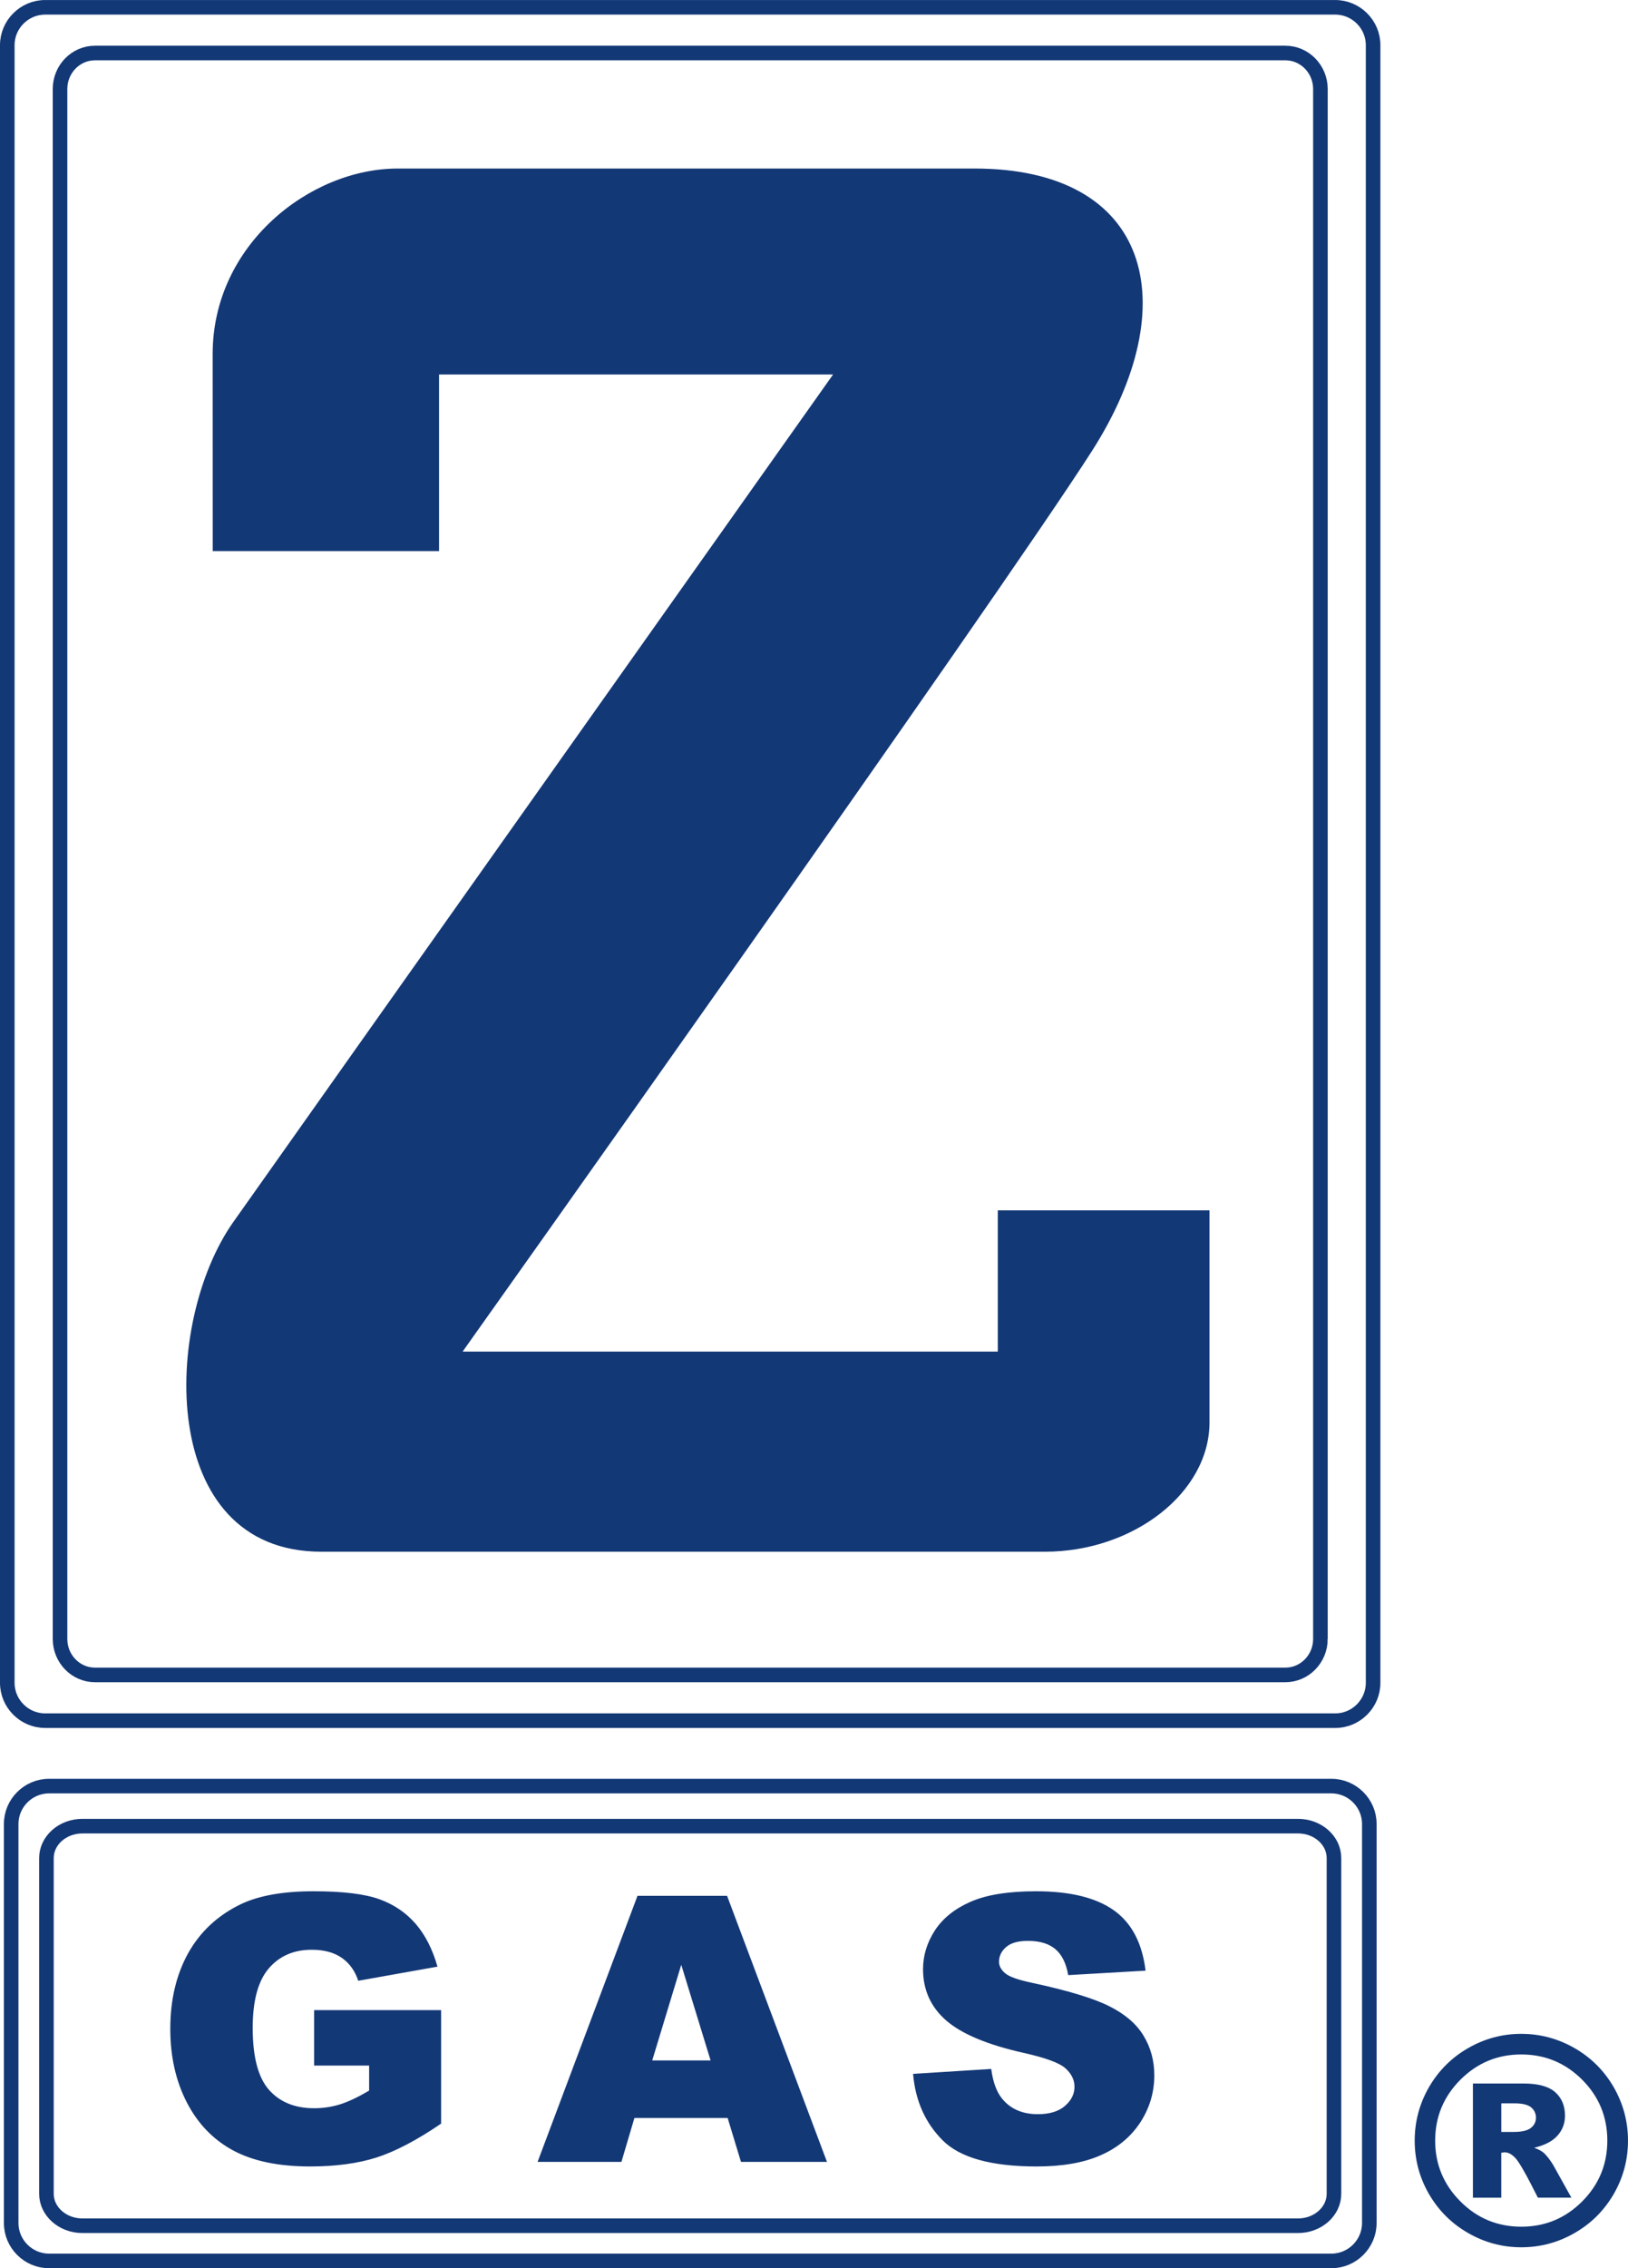 <svg xmlns="http://www.w3.org/2000/svg" width="287.333" height="400"><path d="M37.543 97.188H77.49V66.043h69.544S53.627 197.876 41.164 215.527c-12.46 17.642-13.502 58.124 15.56 58.124H184.41c15.576 0 29.06-10.378 29.06-22.83v-37.376h-37.365v24.914H81.647s94.458-132.856 111.067-158.812c16.61-25.955 10.388-49.828-20.757-49.828H70.227c-15.568 0-32.693 13.485-32.693 32.694 0 19.2.01 34.776.01 34.776" fill="#133876"/><path d="M242.347 296.76c0 3.678-3.006 6.685-6.683 6.685H7.97c-3.677 0-6.684-3.007-6.684-6.684V7.965c0-3.668 3.007-6.674 6.683-6.674h227.694c3.677 0 6.683 3.006 6.683 6.674V296.76zm-9.3-7.724c0 3.505-2.79 6.34-6.177 6.34H16.754c-3.387 0-6.158-2.835-6.158-6.34V15.69c0-3.497 2.77-6.34 6.158-6.34H226.87c3.387 0 6.176 2.843 6.176 6.34v273.346zm8.63 103.007c0 3.668-3.016 6.675-6.683 6.675H8.65c-3.67 0-6.676-3.007-6.676-6.675v-70.386c0-3.668 3.007-6.674 6.675-6.674h226.344c3.667 0 6.683 3.006 6.683 6.674v70.386zm-6.24-5.153c0 3.097-2.852 5.624-6.33 5.624H14.527c-3.47 0-6.33-2.527-6.33-5.624v-59.22c0-3.106 2.86-5.623 6.33-5.623h214.58c3.478 0 6.33 2.517 6.33 5.624v59.22z" fill="none" stroke="#133876" stroke-width="2.572"/><path d="M55.44 364.265v-9.772h22.414v20.014c-4.292 2.925-8.087 4.91-11.374 5.968-3.306 1.05-7.218 1.585-11.746 1.585-5.56 0-10.107-.942-13.62-2.843-3.515-1.902-6.223-4.728-8.16-8.486-1.93-3.758-2.9-8.068-2.9-12.932 0-5.126 1.06-9.58 3.17-13.376 2.12-3.776 5.217-6.656 9.293-8.622 3.178-1.512 7.453-2.273 12.833-2.273 5.18 0 9.065.48 11.628 1.413 2.58.933 4.71 2.39 6.412 4.365 1.693 1.984 2.96 4.474 3.82 7.517l-13.98 2.49c-.59-1.765-1.56-3.124-2.945-4.066-1.367-.942-3.124-1.403-5.262-1.403-3.178 0-5.705 1.095-7.598 3.305-1.893 2.22-2.825 5.706-2.825 10.487 0 5.08.95 8.713 2.852 10.886 1.91 2.175 4.574 3.27 7.988 3.27 1.63 0 3.17-.244 4.646-.706 1.467-.47 3.16-1.277 5.062-2.4v-4.42H55.44zM125.418 363.37l-5.18-16.873-5.126 16.872h10.306zm3.007 10.142H111.97l-2.292 7.743H94.88l17.633-46.92h15.812l17.633 46.92H130.78l-2.355-7.743zM161.153 365.733l13.793-.87c.298 2.247.914 3.96 1.83 5.127 1.484 1.902 3.63 2.853 6.402 2.853 2.065 0 3.668-.49 4.782-1.458 1.123-.97 1.684-2.1 1.684-3.378 0-1.214-.534-2.3-1.603-3.26-1.068-.96-3.54-1.866-7.425-2.727-6.358-1.43-10.895-3.332-13.612-5.696-2.726-2.373-4.093-5.39-4.093-9.056 0-2.418.706-4.692 2.092-6.838 1.403-2.137 3.505-3.83 6.312-5.053 2.807-1.232 6.656-1.848 11.538-1.848 6.004 0 10.578 1.122 13.72 3.35 3.152 2.228 5.017 5.778 5.615 10.65l-13.657.788c-.362-2.11-1.132-3.65-2.3-4.61-1.15-.96-2.762-1.43-4.818-1.43-1.676 0-2.953.344-3.804 1.06-.85.715-1.286 1.593-1.286 2.616 0 .743.353 1.422 1.06 2.01.68.626 2.3 1.196 4.863 1.73 6.34 1.368 10.877 2.754 13.62 4.15 2.754 1.393 4.746 3.123 5.987 5.197 1.25 2.075 1.875 4.393 1.875 6.956 0 3.007-.834 5.778-2.49 8.323-1.667 2.526-3.995 4.464-6.983 5.768-2.99 1.322-6.756 1.974-11.303 1.974-7.977 0-13.51-1.54-16.58-4.61-3.07-3.08-4.82-6.982-5.217-11.72M264.973 375.975h2.164c1.45 0 2.464-.244 3.052-.706.597-.472.896-1.08.896-1.812 0-.743-.29-1.35-.85-1.82-.572-.463-1.532-.707-2.9-.707h-2.363v5.045zm-5.008-8.54h9.002c2.544 0 4.392.525 5.533 1.54 1.15 1.032 1.712 2.41 1.712 4.13 0 1.35-.435 2.517-1.313 3.504-.862.986-2.238 1.702-4.113 2.155.78.29 1.34.597 1.712.923.497.47 1.03 1.15 1.592 2.047.037.073 1.123 2.01 3.252 5.832h-5.914c-1.92-3.84-3.215-6.13-3.867-6.873-.66-.752-1.322-1.123-1.974-1.123-.155 0-.355.028-.617.073v7.924h-5.008v-20.132zm23.718 10.07c0-4.192-1.476-7.78-4.447-10.75-2.97-2.96-6.547-4.446-10.74-4.446-4.184 0-7.77 1.485-10.732 4.446-2.97 2.97-4.465 6.557-4.465 10.75 0 4.184 1.493 7.76 4.464 10.732 2.96 2.97 6.548 4.446 10.732 4.446 4.193 0 7.77-1.476 10.74-4.446 2.97-2.97 4.447-6.548 4.447-10.732m3.65 0c0 3.36-.842 6.51-2.518 9.418-1.693 2.907-3.985 5.2-6.892 6.865-2.925 1.684-6.058 2.526-9.427 2.526-3.35 0-6.485-.842-9.4-2.527-2.908-1.667-5.2-3.96-6.893-6.866-1.675-2.907-2.517-6.058-2.517-9.418 0-3.36.842-6.494 2.517-9.42 1.694-2.915 3.985-5.206 6.892-6.882 2.916-1.675 6.05-2.526 9.4-2.526 3.37 0 6.503.85 9.428 2.526 2.907 1.676 5.2 3.967 6.892 6.883 1.676 2.925 2.518 6.06 2.518 9.42" fill="#133876"/></svg>
